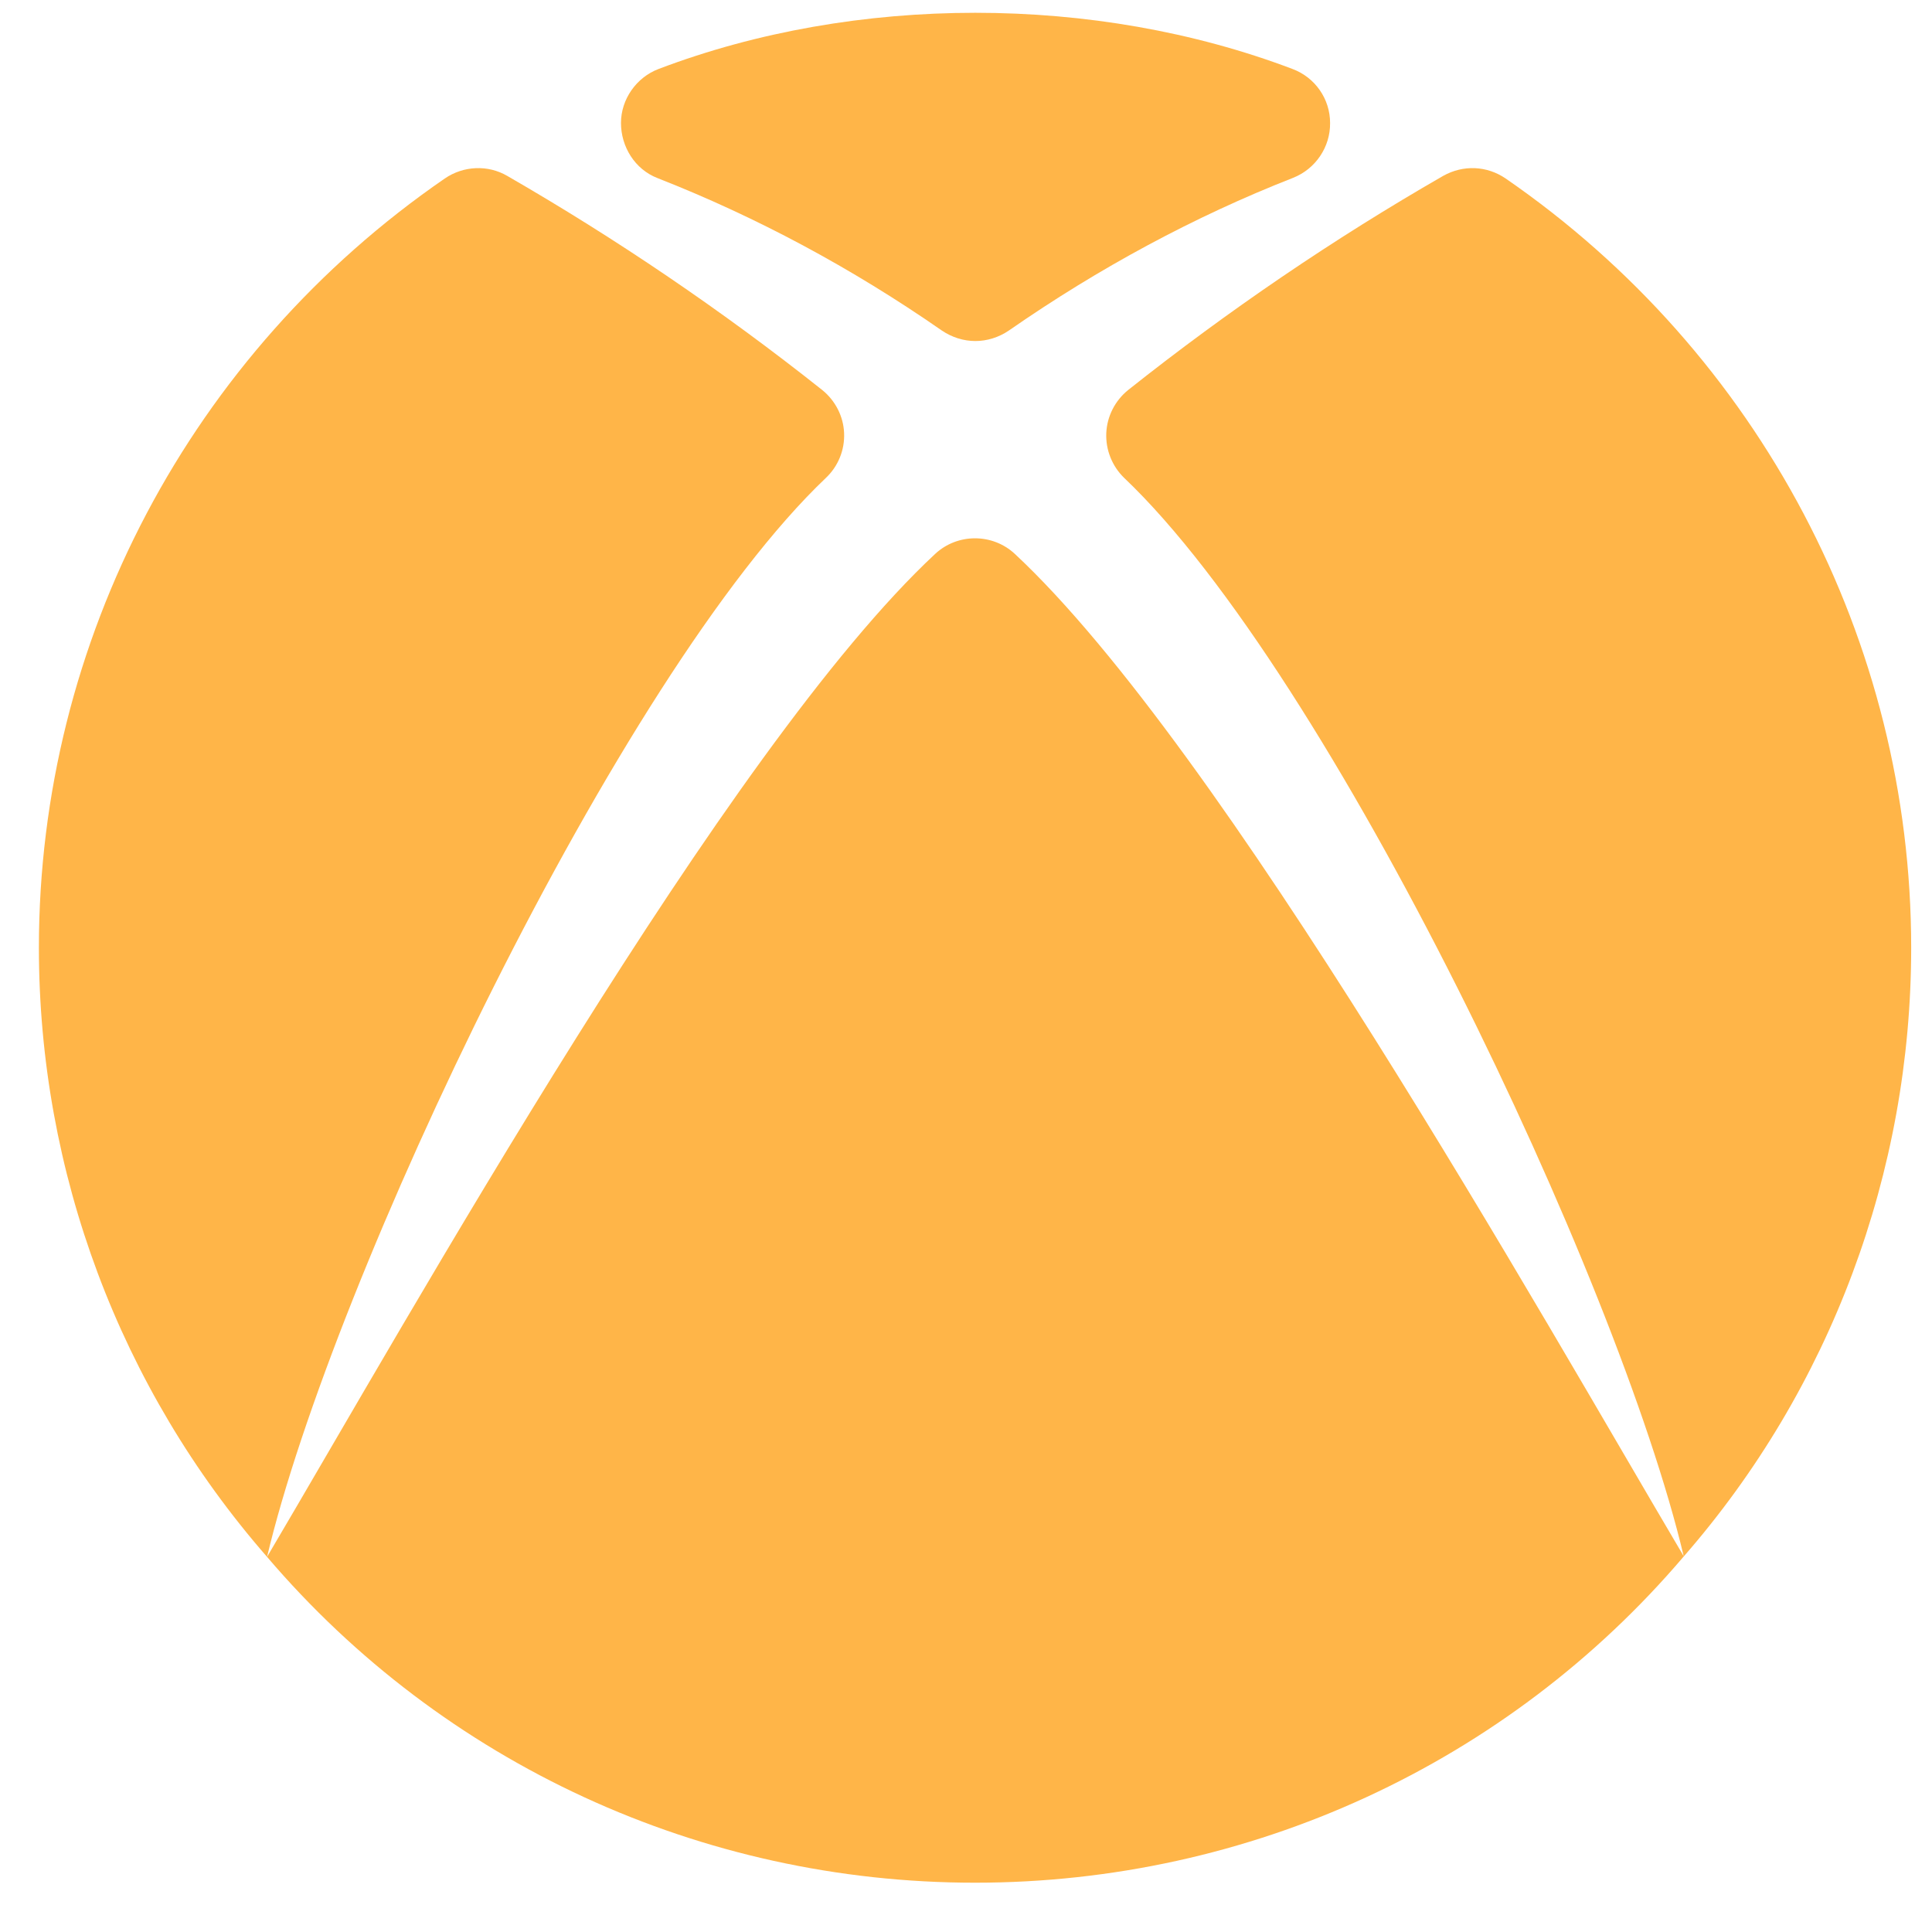 <svg width="31" height="31" viewBox="0 0 31 31" fill="none" xmlns="http://www.w3.org/2000/svg">
<path d="M10.551 2.858C12.136 3.48 13.667 4.3 15.11 5.302C15.275 5.414 15.462 5.472 15.65 5.472C15.838 5.472 16.026 5.414 16.19 5.302C17.633 4.3 19.165 3.474 20.749 2.853C21.107 2.712 21.347 2.36 21.342 1.973C21.342 1.587 21.101 1.241 20.737 1.106C17.569 -0.095 13.731 -0.095 10.569 1.106C10.211 1.241 9.964 1.593 9.964 1.973C9.964 2.354 10.187 2.718 10.551 2.858Z" fill="#FFB548"/>
<path d="M24.159 2.864C23.859 2.659 23.478 2.641 23.155 2.823C21.401 3.831 19.705 4.985 18.103 6.257C17.892 6.427 17.763 6.679 17.751 6.948C17.739 7.218 17.845 7.482 18.039 7.669C21.36 10.828 25.96 20.515 27.016 24.97C24.728 21.102 19.623 12 16.284 8.888C15.926 8.554 15.363 8.554 15.005 8.888C11.661 12 6.574 21.108 4.285 24.981C5.341 20.527 9.93 10.828 13.251 7.669C13.45 7.482 13.556 7.218 13.544 6.948C13.533 6.679 13.403 6.427 13.192 6.257C11.59 4.985 9.889 3.831 8.14 2.823C7.829 2.641 7.436 2.659 7.137 2.864C3.059 5.671 0.624 10.283 0.624 15.206C0.624 18.804 1.921 22.274 4.285 24.981C7.113 28.298 11.25 30.209 15.645 30.209C20.04 30.209 24.182 28.304 27.016 24.975C29.369 22.28 30.666 18.81 30.666 15.206C30.666 10.283 28.231 5.671 24.159 2.864Z" fill="#FFB548"/>
</svg>
